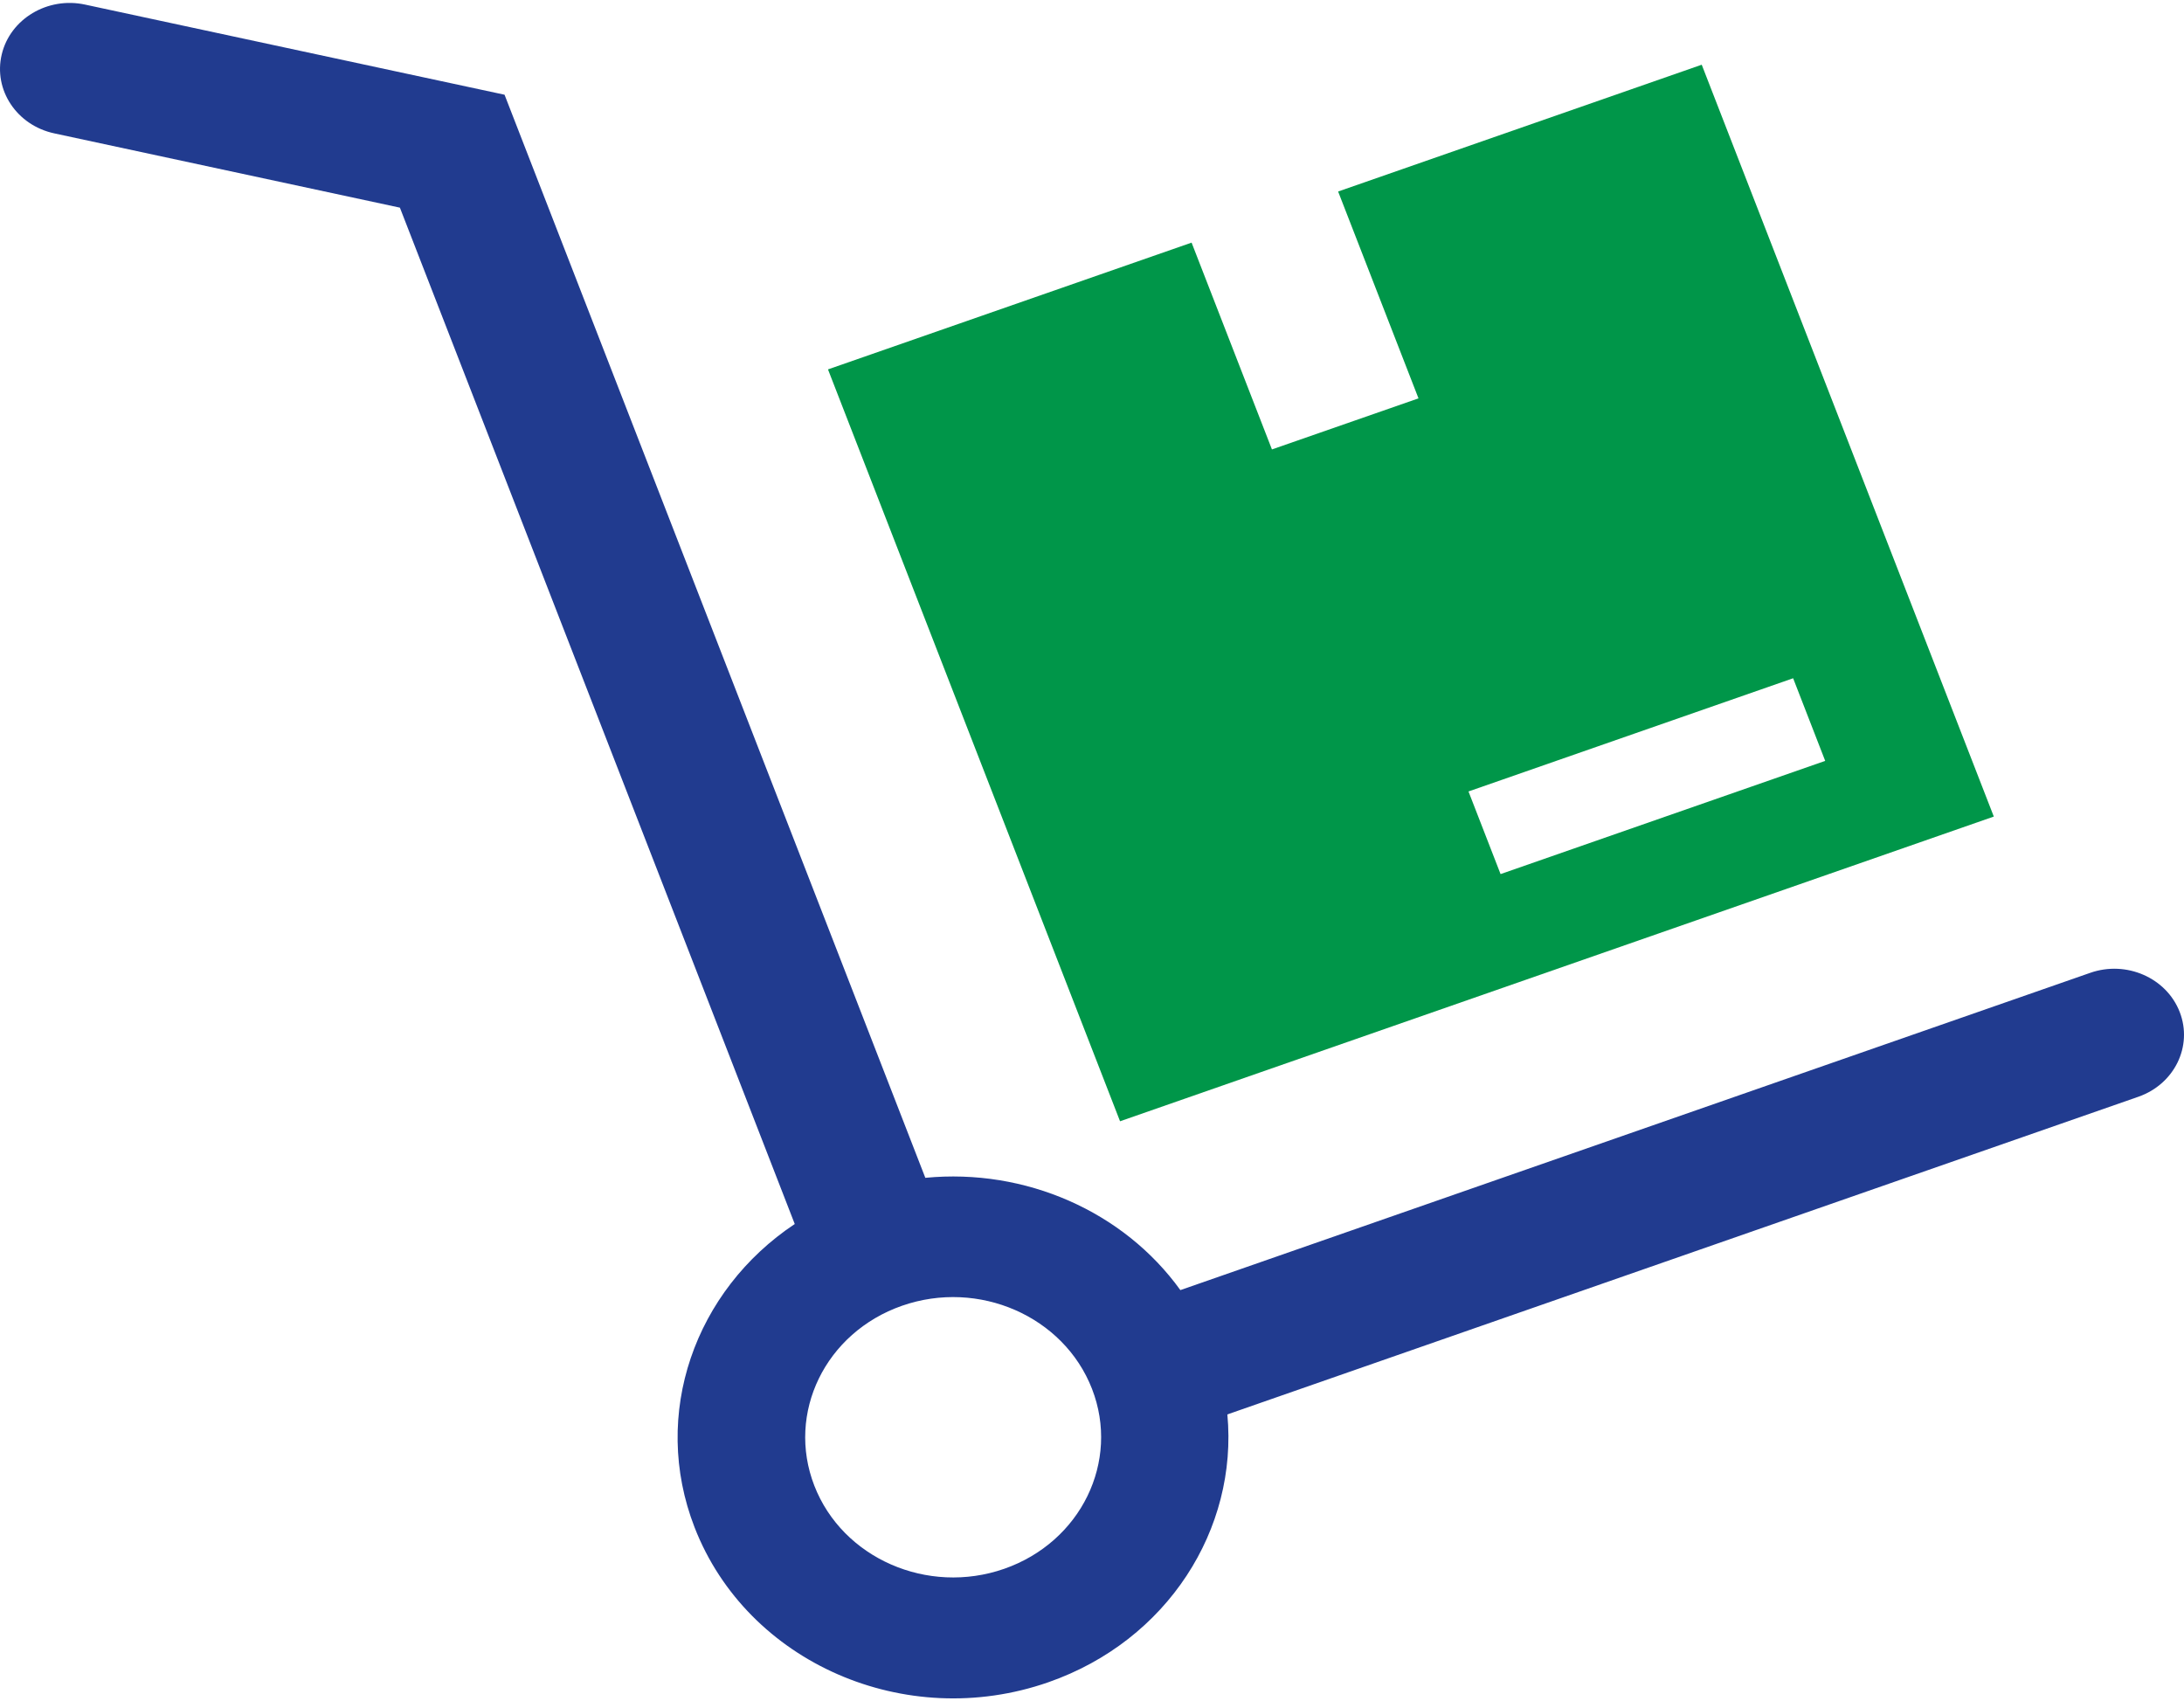 <svg width="95" height="74" viewBox="0 0 95 74" fill="none" xmlns="http://www.w3.org/2000/svg">
<path d="M94.813 44.016C94.235 42.527 92.489 41.765 90.921 42.314L51.344 56.114C48.876 52.688 44.602 50.809 40.25 51.23L21.947 4.12L3.702 0.2C2.075 -0.153 0.445 0.818 0.076 2.365C-0.294 3.911 0.728 5.451 2.361 5.801L17.395 9.032L34.57 53.239C30.233 56.126 28.296 61.502 30.214 66.437C32.501 72.321 39.389 75.337 45.6 73.171C50.792 71.36 53.853 66.502 53.388 61.521L93.015 47.704C94.585 47.155 95.391 45.505 94.813 44.016ZM43.682 68.236C40.348 69.399 36.649 67.779 35.422 64.621C34.195 61.46 35.903 57.958 39.238 56.794C42.572 55.631 46.272 57.251 47.5 60.408C48.727 63.568 47.017 67.072 43.682 68.236Z" fill="#213B8F"/>
<path d="M86.727 35.517L74.022 2.815L58.206 8.33L61.702 17.327L55.327 19.548L51.832 10.553L36.016 16.067L48.72 48.77L86.727 35.517ZM77.998 29.501L79.393 33.095L65.272 38.019L63.877 34.425L77.998 29.501Z" fill="#009649"/>
</svg>

